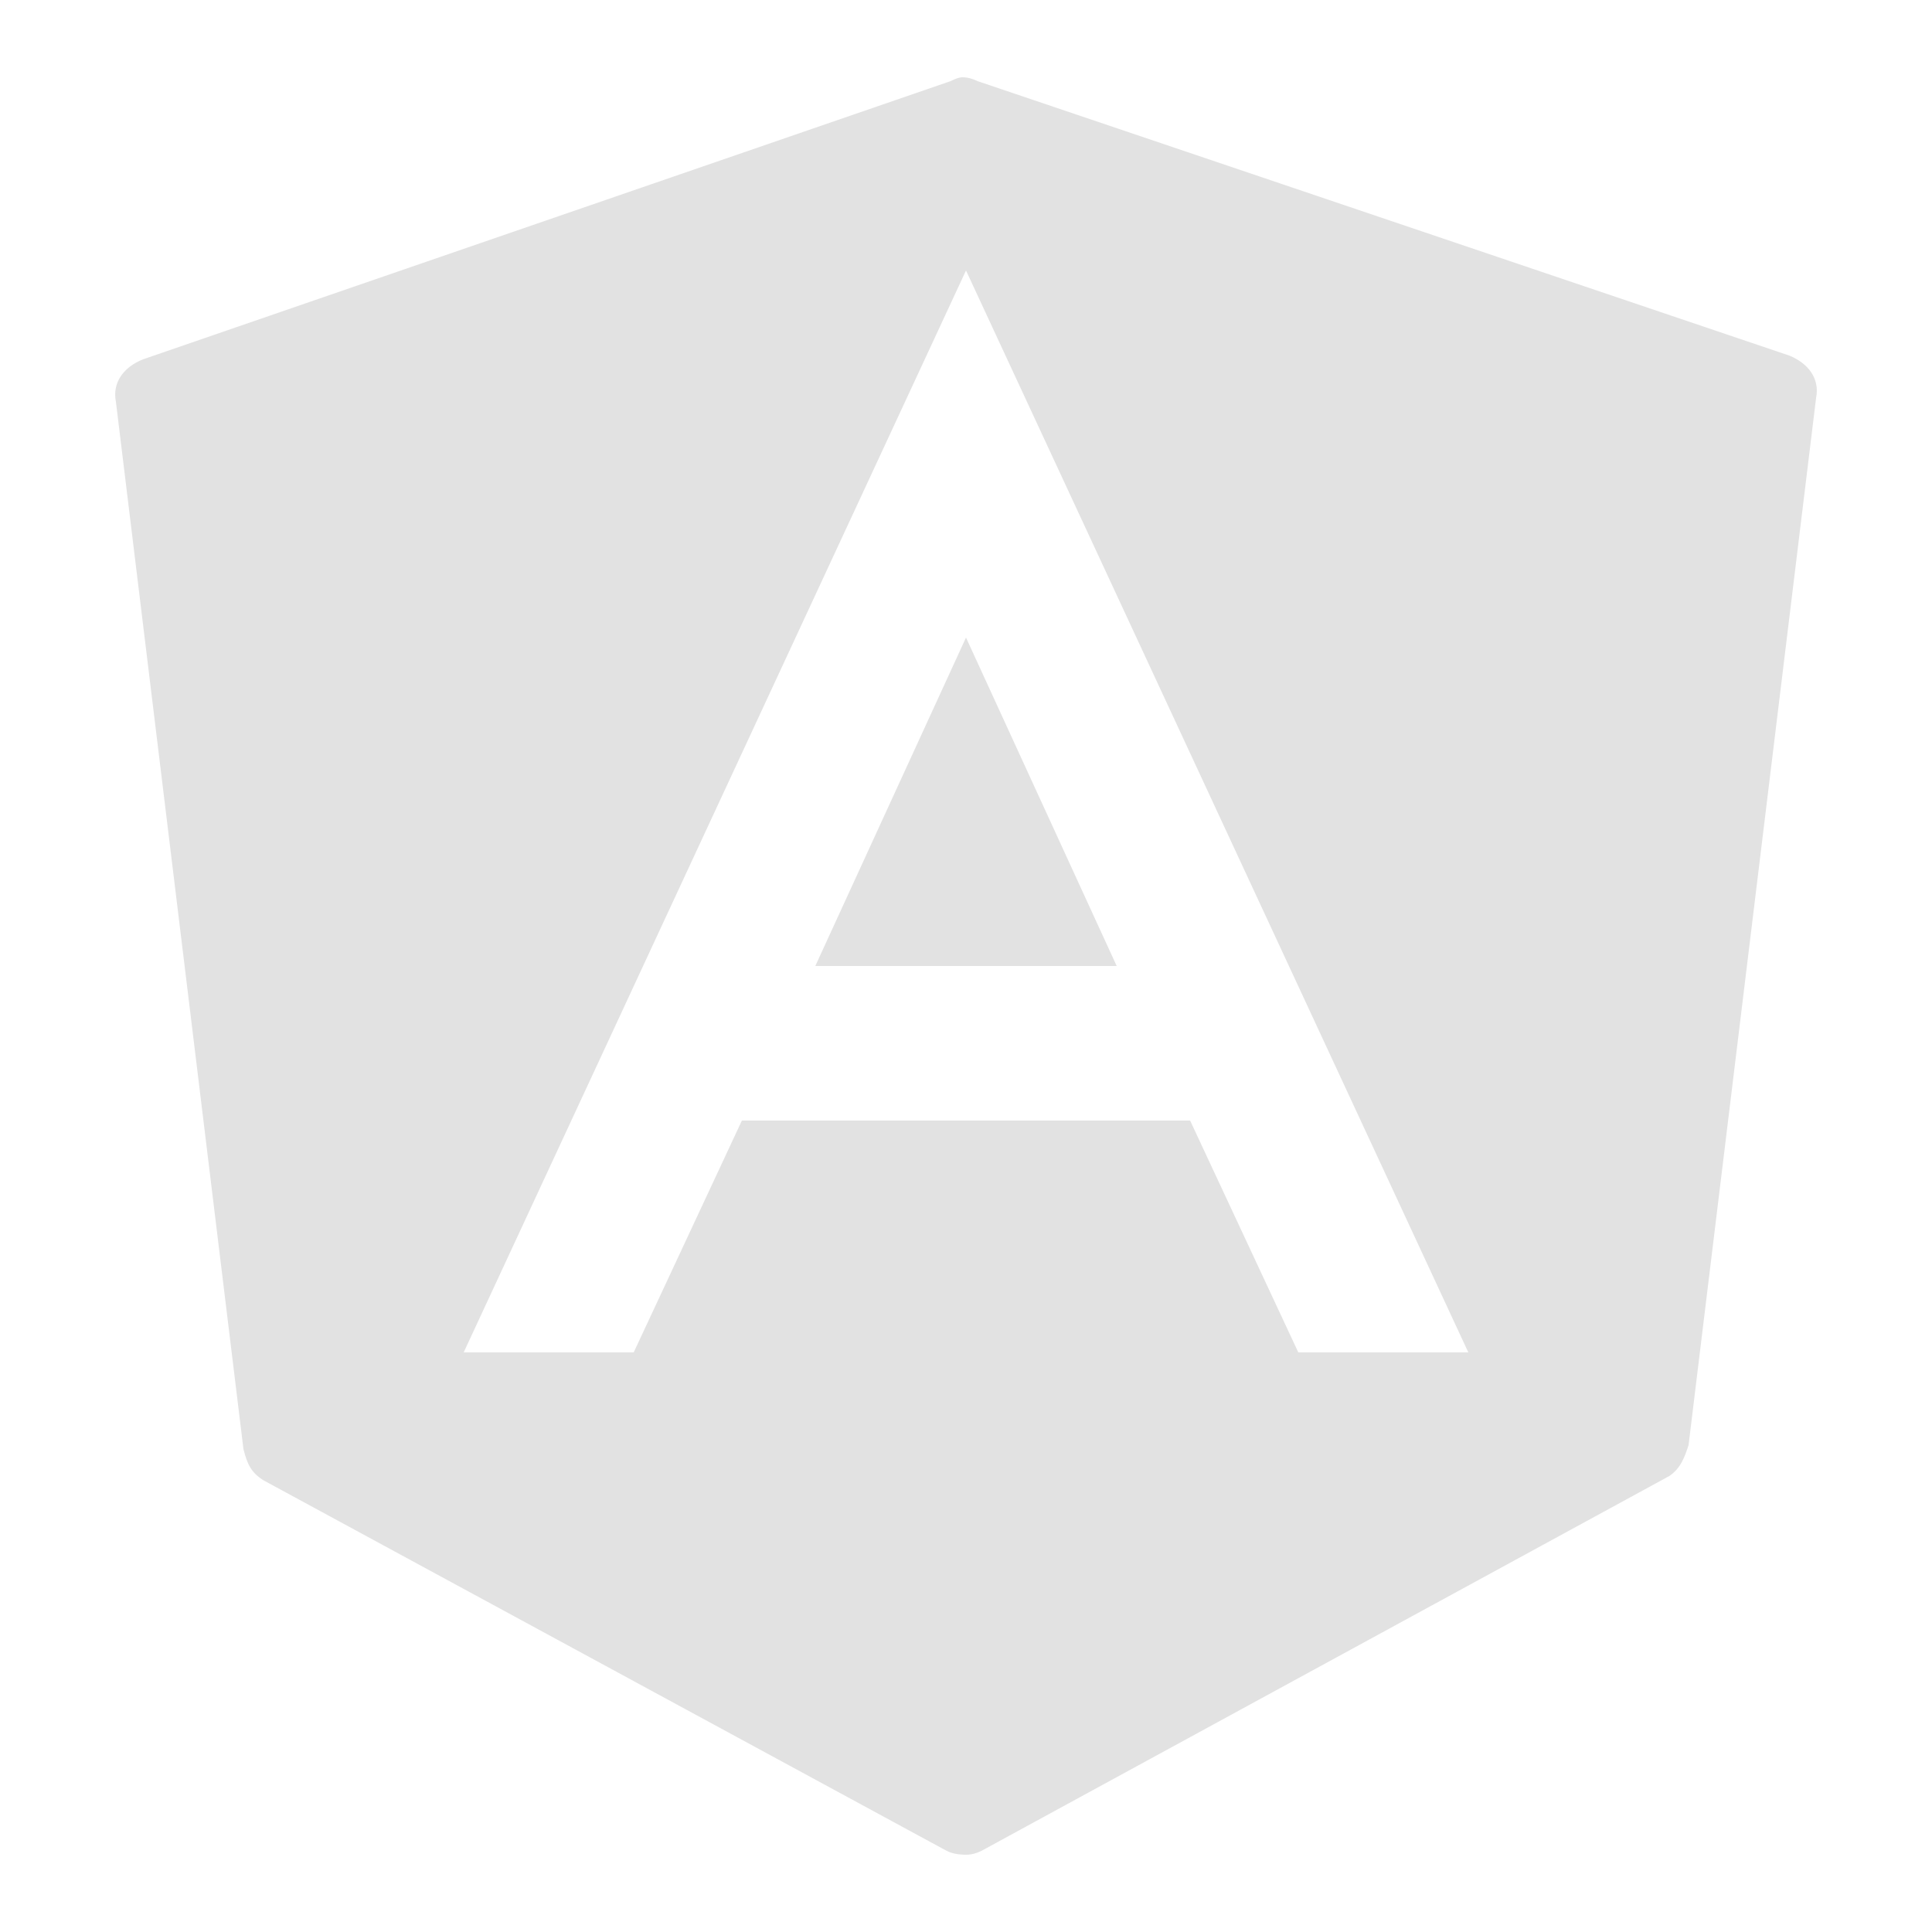 <svg version="1.2" xmlns="http://www.w3.org/2000/svg" viewBox="0 0 50 50" width="50" height="50">
	<title>icons8-angularjs</title>
	<style>
		.s0 { fill: #e2e2e2 } 
	</style>
	<path class="s0" d="m24.9 2q-0.1 0-0.3 0.1l-20.9 7.2c-0.5 0.2-0.8 0.6-0.7 1.1l3.3 27.1c0.1 0.4 0.2 0.6 0.5 0.8l17.7 9.6q0.2 0.1 0.5 0.1 0.2 0 0.4-0.1l17.8-9.7c0.3-0.2 0.4-0.5 0.5-0.8l3.3-27.1c0.1-0.5-0.2-0.9-0.7-1.1l-21-7.1q-0.2-0.1-0.4-0.1zm0.1 5l13 28h-4.4l-2.8-6h-11.6l-2.8 6h-4.4zm0 9.5l-3.9 8.5h7.8z"/>
</svg>